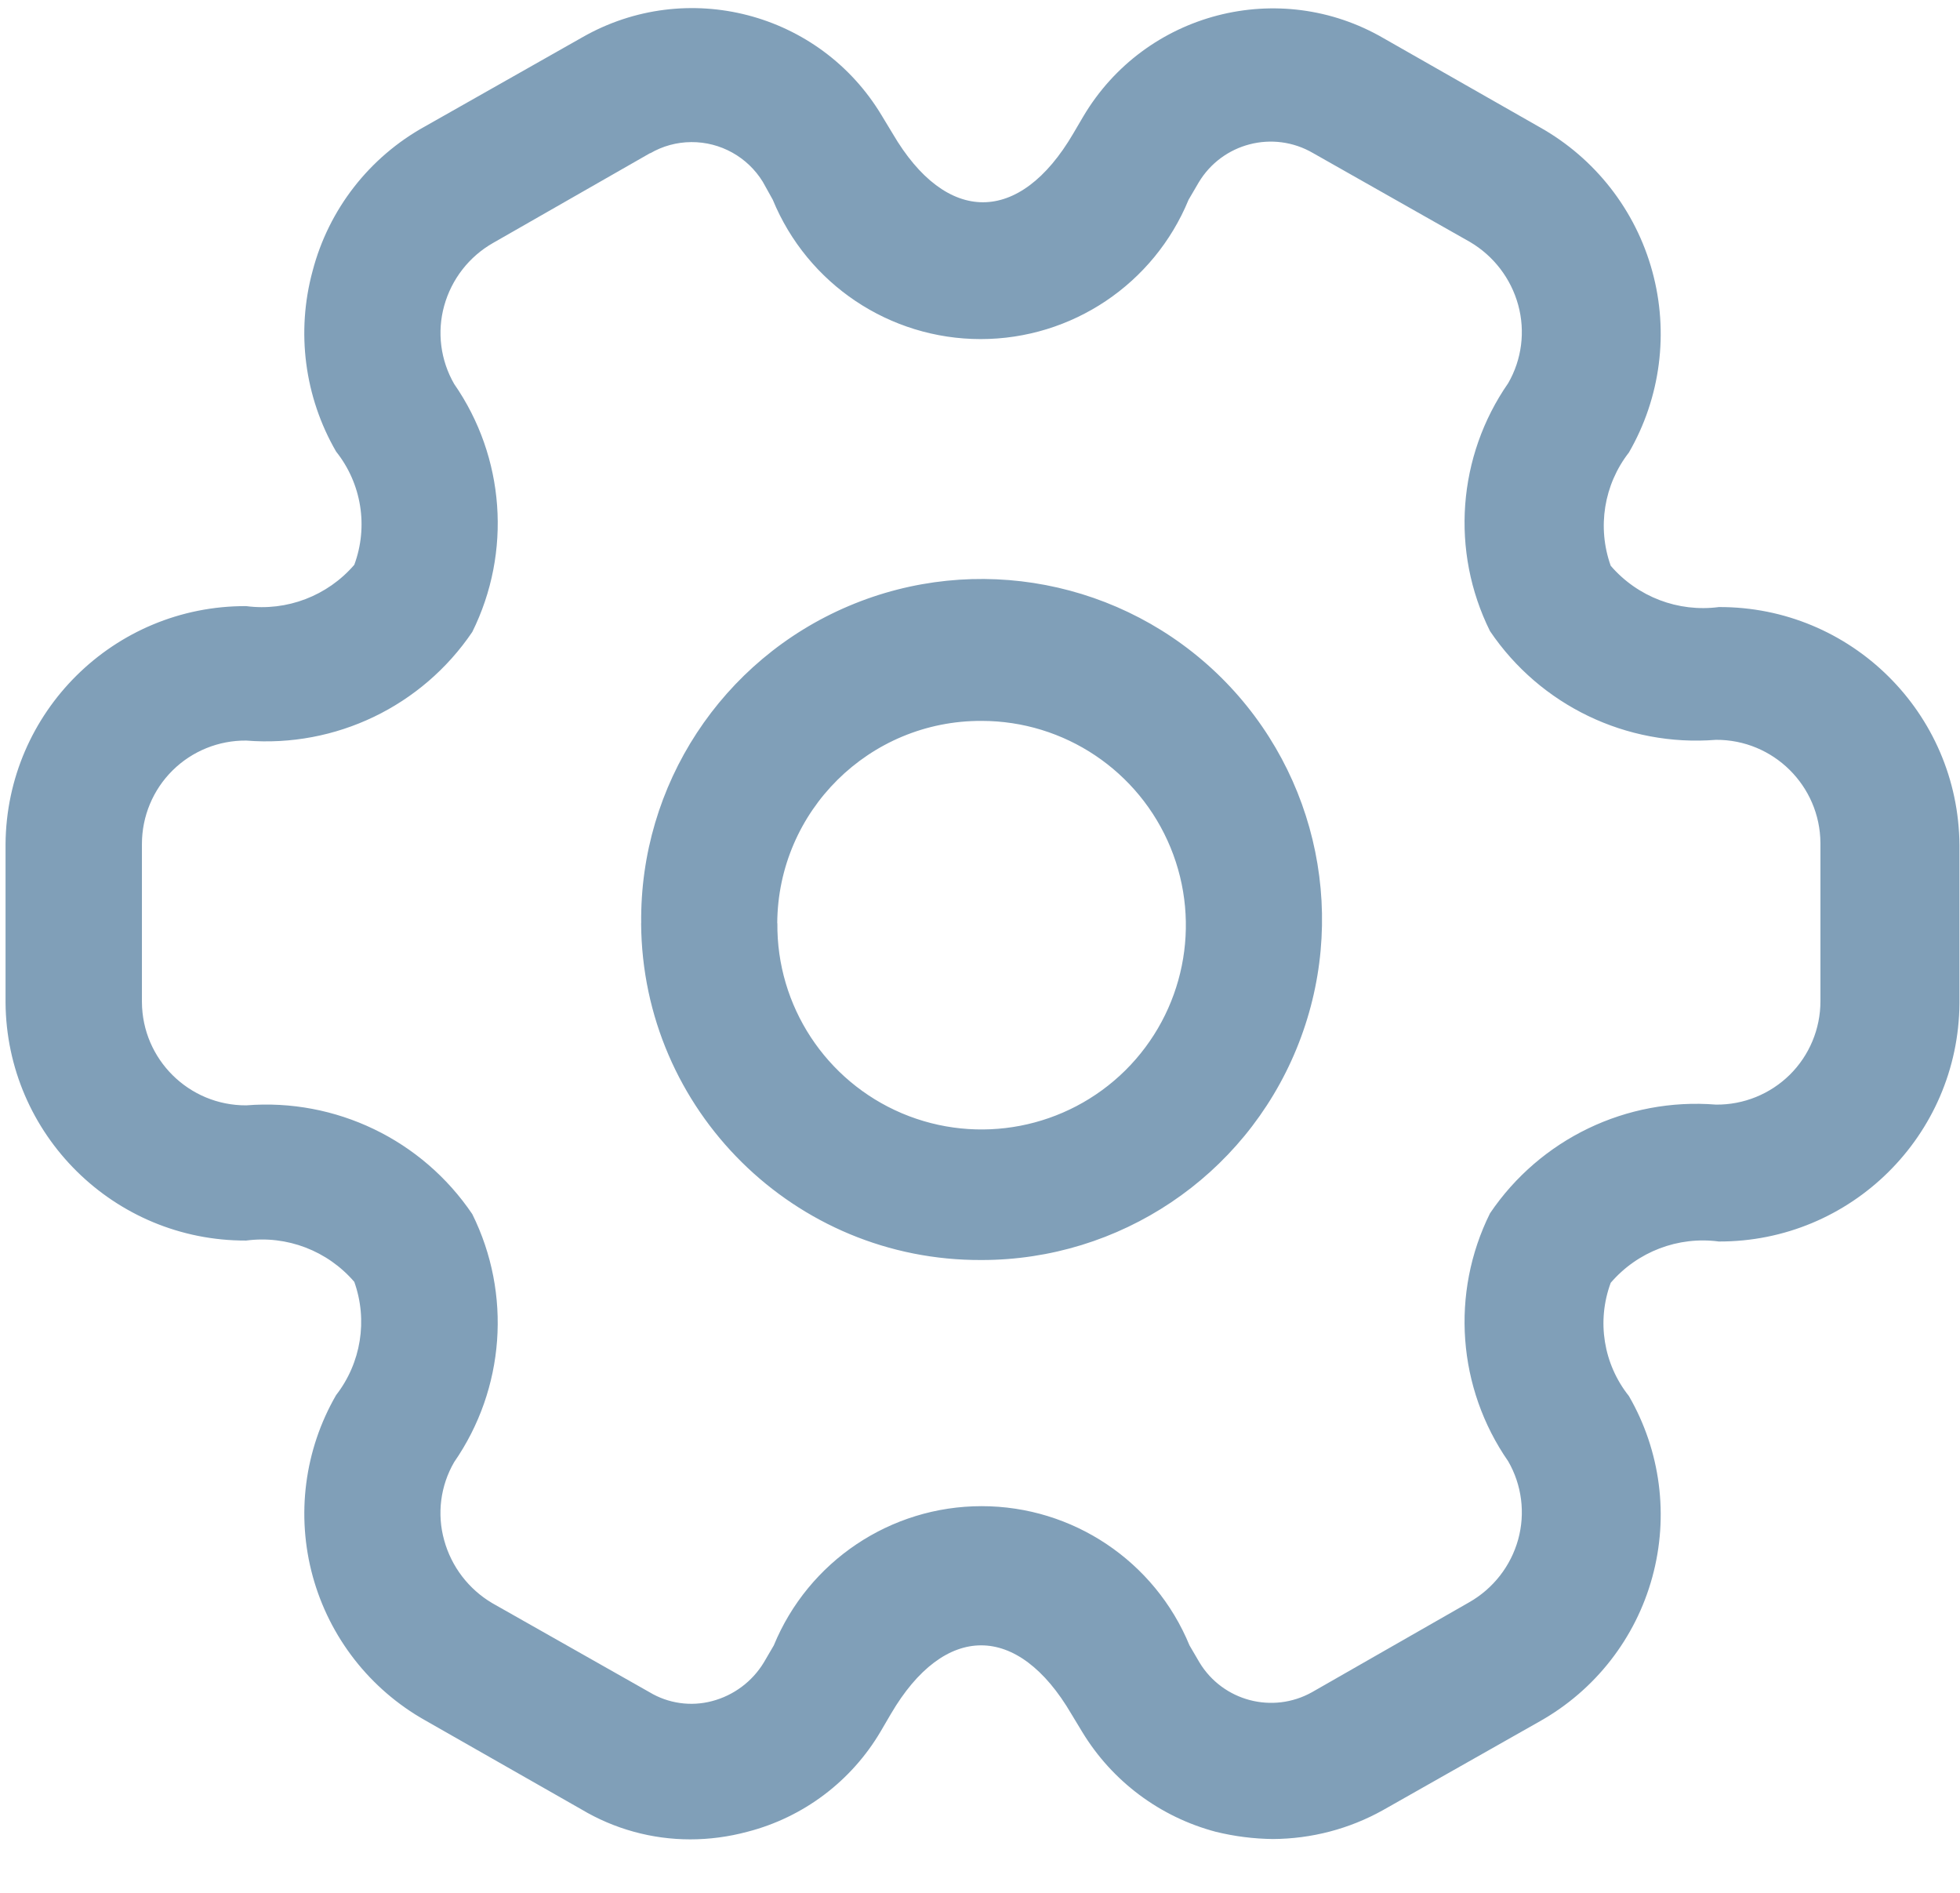 <svg width="29" height="28" viewBox="0 0 29 28" fill="none" xmlns="http://www.w3.org/2000/svg">
<path id="settings" fill-rule="evenodd" clip-rule="evenodd" d="M8.6 26.764L6.29 25.448C5.473 24.988 4.875 24.221 4.627 23.317C4.38 22.413 4.504 21.448 4.973 20.637C5.343 20.161 5.444 19.529 5.242 18.962C4.846 18.501 4.244 18.271 3.642 18.351C1.687 18.358 0.095 16.782 0.082 14.828V12.489C0.095 10.534 1.687 8.959 3.642 8.966C4.244 9.045 4.846 8.815 5.242 8.355C5.452 7.788 5.35 7.153 4.973 6.68C4.505 5.872 4.38 4.91 4.625 4.009C4.863 3.097 5.465 2.324 6.29 1.869L8.614 0.553C10.16 -0.332 12.13 0.181 13.046 1.709L13.207 1.975C14 3.331 15.087 3.331 15.88 1.975L16.028 1.723C16.941 0.182 18.926 -0.334 20.474 0.567L22.784 1.883C23.601 2.342 24.2 3.109 24.447 4.013C24.695 4.917 24.57 5.883 24.101 6.694C23.731 7.169 23.629 7.801 23.832 8.369C24.228 8.829 24.83 9.059 25.432 8.98C27.387 8.972 28.979 10.548 28.992 12.503V14.842C28.978 16.796 27.386 18.371 25.432 18.365C24.83 18.285 24.228 18.515 23.832 18.976C23.622 19.543 23.724 20.178 24.101 20.651C24.57 21.462 24.695 22.427 24.447 23.331C24.2 24.235 23.601 25.002 22.784 25.462L20.46 26.778C19.963 27.055 19.404 27.201 18.835 27.204C18.55 27.201 18.266 27.165 17.989 27.097C17.165 26.879 16.457 26.351 16.014 25.622L15.853 25.356C15.061 24 13.973 24 13.18 25.356L13.032 25.609C12.598 26.348 11.887 26.884 11.057 27.097C10.781 27.171 10.497 27.209 10.212 27.209C9.644 27.209 9.087 27.055 8.6 26.764H8.6ZM9.621 2.264L7.297 3.593C6.941 3.795 6.681 4.13 6.572 4.524C6.464 4.913 6.518 5.33 6.72 5.68C7.471 6.762 7.573 8.168 6.988 9.348C6.244 10.447 4.967 11.061 3.644 10.955C3.236 10.951 2.843 11.11 2.553 11.397C2.263 11.684 2.1 12.076 2.1 12.484V14.823C2.104 15.671 2.796 16.355 3.644 16.351C4.967 16.245 6.245 16.86 6.988 17.96C7.573 19.14 7.47 20.545 6.72 21.628C6.517 21.977 6.463 22.394 6.572 22.784C6.679 23.175 6.935 23.509 7.284 23.715L9.608 25.031C9.886 25.199 10.221 25.247 10.535 25.164C10.855 25.08 11.13 24.875 11.301 24.593L11.449 24.34C11.962 23.094 13.177 22.28 14.524 22.28C15.872 22.28 17.087 23.094 17.6 24.34L17.748 24.593C18.094 25.164 18.831 25.358 19.414 25.031L21.738 23.702C22.093 23.5 22.354 23.166 22.463 22.772C22.57 22.382 22.517 21.966 22.315 21.616C21.564 20.534 21.46 19.128 22.046 17.948C22.789 16.848 24.067 16.234 25.39 16.34C25.798 16.344 26.191 16.185 26.482 15.898C26.772 15.611 26.935 15.219 26.935 14.811V12.472C26.93 11.623 26.238 10.94 25.39 10.944C24.067 11.05 22.789 10.435 22.046 9.336C21.46 8.156 21.564 6.75 22.315 5.668C22.517 5.318 22.57 4.901 22.463 4.511C22.356 4.12 22.1 3.786 21.751 3.58L19.427 2.264C18.838 1.921 18.083 2.116 17.734 2.702L17.586 2.955C17.073 4.202 15.858 5.016 14.51 5.016C13.162 5.016 11.947 4.202 11.434 2.955L11.286 2.689C11.06 2.322 10.659 2.099 10.228 2.102C10.014 2.103 9.805 2.16 9.62 2.268L9.621 2.264ZM9.487 13.655C9.465 11.613 10.679 9.76 12.559 8.964C14.44 8.167 16.615 8.585 18.067 10.021C19.518 11.458 19.959 13.628 19.182 15.517C18.406 17.406 16.566 18.639 14.524 18.639C11.758 18.653 9.504 16.424 9.486 13.659L9.487 13.655ZM11.502 13.655C11.489 14.88 12.218 15.991 13.346 16.469C14.474 16.946 15.779 16.695 16.65 15.834C17.52 14.972 17.785 13.67 17.319 12.537C16.853 11.404 15.749 10.664 14.524 10.664C12.862 10.657 11.509 11.997 11.5 13.659L11.502 13.655Z" fill="#809FB8"/>
</svg>
